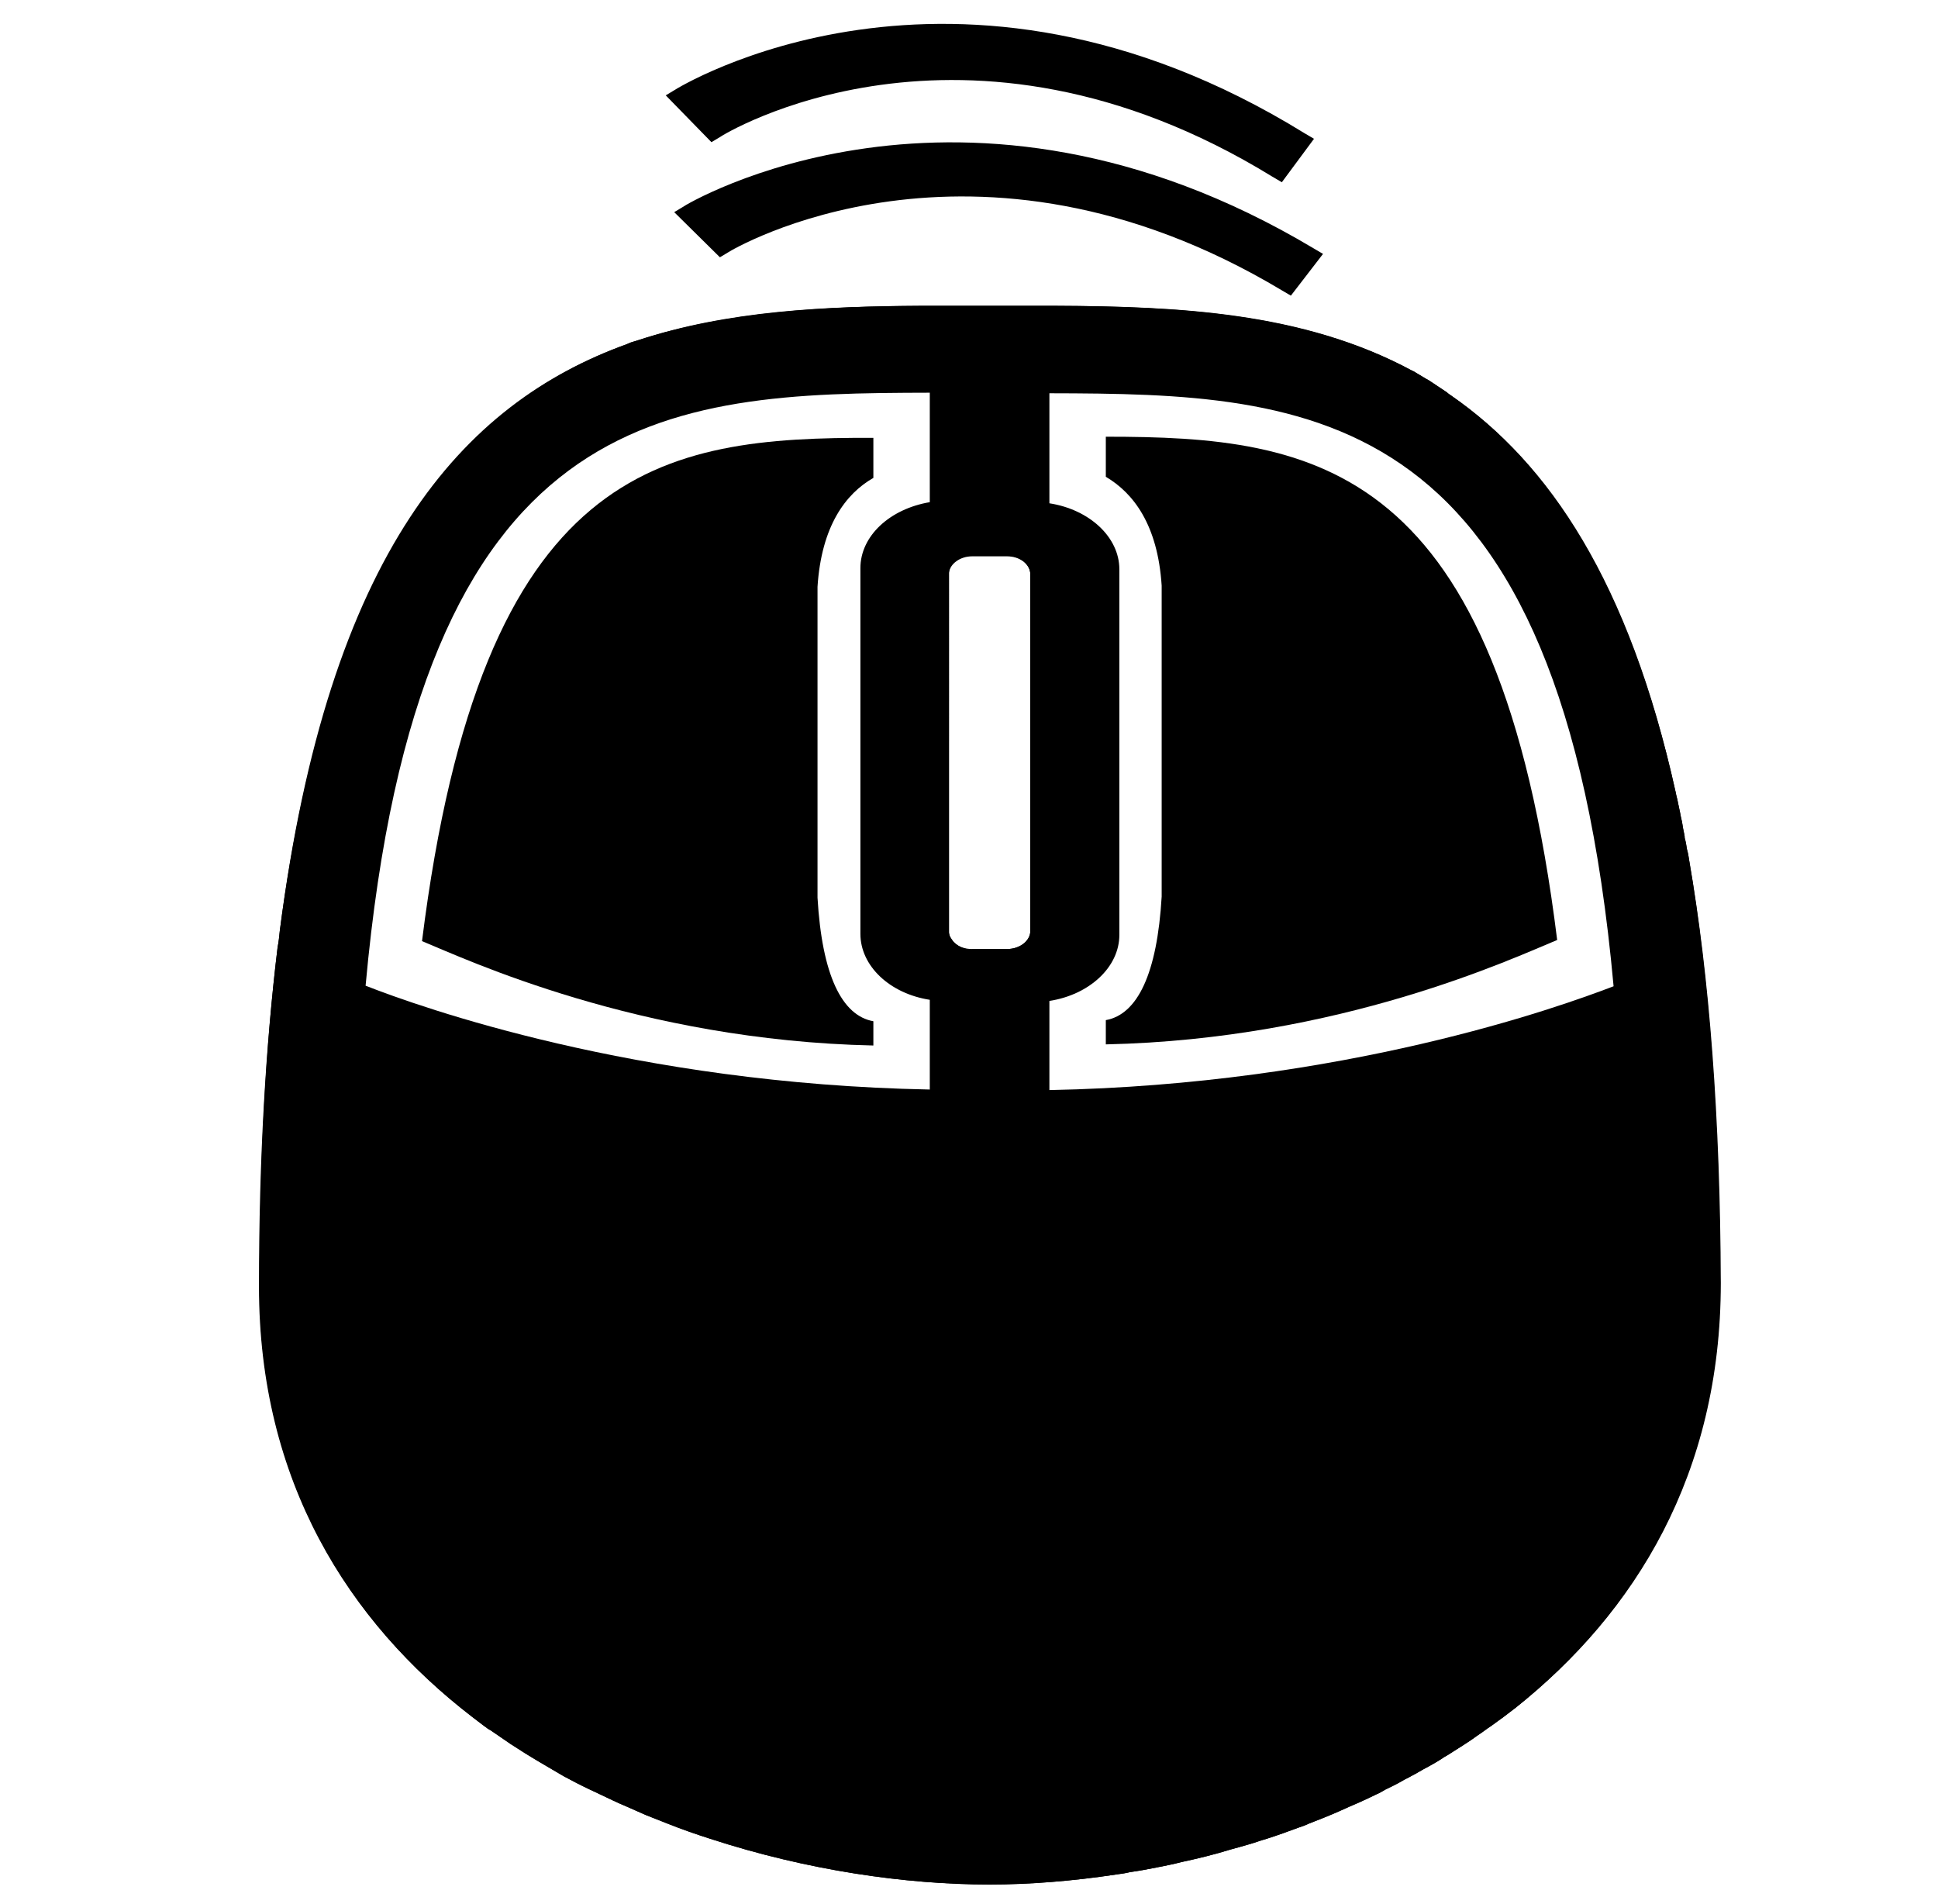 <?xml version="1.0" encoding="utf-8"?>
<!-- Generator: Adobe Illustrator 19.0.0, SVG Export Plug-In . SVG Version: 6.00 Build 0)  -->
<svg version="1.1" id="Capa_1" xmlns="http://www.w3.org/2000/svg" x="0px"
     y="0px"
     viewBox="-134 208.3 343.5 337.5" style="enable-background:new -134 208.3 343.5 337.5;" xml:space="preserve">
<style type="text/css">

	.st1{display:none;}
	.st2{display:inline;}
	.st3{fill:none;stroke:#000000;stroke-width:5;stroke-miterlimit:10;}
</style>
    <g>
	<g>
		<g>
			<g>
				<path d="M165.4,360.8c-0.1-0.7-0.2-1.3-0.4-2c-0.1-0.7-0.2-1.3-0.4-2c0-0.1,0-0.1,0-0.2c-0.1-0.7-0.3-1.4-0.4-2.2
					c-0.1-0.7-0.3-1.3-0.4-2c-0.1-0.6-0.3-1.3-0.4-1.9c-0.1-0.6-0.3-1.2-0.4-1.8c-8.2-37.2-22.4-58.3-39.8-70.3
					c-0.3-0.2-0.6-0.4-0.8-0.6c-0.3-0.2-0.6-0.4-0.9-0.6c-0.3-0.2-0.6-0.4-0.9-0.6c-0.3-0.2-0.6-0.4-0.9-0.6c-0.3-0.2-0.6-0.4-1-0.6
					c-0.3-0.2-0.7-0.4-1-0.6c-0.3-0.2-0.7-0.4-1-0.6c-0.1-0.1-0.2-0.1-0.4-0.2c-19-10.2-41.1-11.4-63.4-11.5c-0.7,0-1.5,0-2.2,0
					c-1.5,0-3.1,0-4.6,0H33.6c-0.6,0-1.1,0-1.7,0s-1.1,0-1.7,0c-0.3,0-0.6,0-0.9,0c-16.9,0.1-34.2,0.8-50.2,6.1
					c-0.4,0.1-0.9,0.3-1.3,0.4c-0.2,0.1-0.5,0.2-0.7,0.3c-28.7,10.4-52.7,36.8-61.5,103.9c-0.1,1-0.2,2-0.4,3
					c-2.1,17.3-3.3,37.2-3.3,60.1c0,34.5,15.8,59.4,37.8,76.3c0.7,0.5,1.4,1.1,2.1,1.6c0.4,0.3,0.8,0.6,1.2,0.8
					c1.2,0.8,2.3,1.6,3.5,2.4c0.8,0.5,1.7,1.1,2.5,1.6c1.3,0.8,2.6,1.6,4,2.4h0c1,0.6,1.9,1.1,2.9,1.7c1.5,0.8,3,1.6,4.5,2.3
					c0.6,0.3,1.1,0.5,1.7,0.8c1.7,0.8,3.3,1.6,5,2.3c1.1,0.5,2.3,1,3.4,1.5c1.3,0.5,2.5,1,3.8,1.5c2.5,1,5.1,1.9,7.6,2.7
					c17.2,5.6,34.6,8.1,49.5,8.1c7,0,14.7-0.6,22.6-1.8c0.8-0.1,1.5-0.2,2.3-0.4c1.5-0.2,3.1-0.5,4.6-0.8c1.5-0.3,3.1-0.6,4.6-1
					c2.8-0.6,5.7-1.3,8.6-2.2c1.1-0.3,2.2-0.6,3.2-0.9h0c1.1-0.3,2.1-0.7,3.2-1c0,0,0,0,0,0c1.9-0.6,3.8-1.3,5.7-2
					c0.6-0.2,1.2-0.4,1.8-0.7c1.8-0.7,3.6-1.4,5.4-2.2c0,0,0,0,0,0c1.1-0.5,2.2-1,3.4-1.5c1.1-0.5,2.2-1,3.2-1.5
					c0.5-0.2,1-0.5,1.5-0.8c1-0.5,2.1-1,3.1-1.6h0c0.5-0.3,1-0.5,1.5-0.8c1-0.5,1.9-1.1,2.9-1.6c0.9-0.5,1.8-1,2.7-1.6
					c0.4-0.3,0.9-0.5,1.3-0.8c1.7-1.1,3.4-2.1,5-3.3c0.8-0.5,1.5-1.1,2.3-1.6c0.7-0.5,1.5-1.1,2.2-1.6c0.7-0.5,1.4-1.1,2.1-1.6
					c21.2-17,36.3-41.5,36.3-75.3C170.8,406.4,168.9,381.4,165.4,360.8z M52,401.5v-15.8c7.1-1.1,12.4-6,12.4-11.7v-64.8
					c0-5.7-5.3-10.6-12.4-11.7v-19.5c46.8,0.1,90.6,1.6,100,105.1C142.1,386.9,104,400.5,52,401.5z M35.2,406.9
					c-37.5-0.7-74.1-7.5-108.9-20.4c10.3-112.5,58-114.1,108.9-114.2v24.9c-7.7,1.2-13.4,6.5-13.4,12.6v63.4
					c0,6.2,5.8,11.5,13.4,12.6V406.9z M38.3,376.6c-1.2,0-2.4-0.5-3.1-1.2c-0.1-0.1-0.2-0.2-0.3-0.3c-0.1-0.1-0.1-0.2-0.2-0.3
					c-0.1-0.1-0.1-0.2-0.2-0.3c-0.2-0.3-0.3-0.6-0.3-0.9c0-0.1,0-0.2,0-0.3V310c0-0.1,0-0.2,0-0.2c0.2-1.6,2-2.9,4.1-2.9h6.2
					c2.2,0,3.9,1.3,4.1,2.9c0,0.1,0,0.2,0,0.2v63.3c0,0.1,0,0.2,0,0.3c-0.2,1.6-1.9,2.9-4.1,2.9H38.3z"/>
			</g>
            <g>
				<path d="M165.4,360.8c-0.1-0.7-0.2-1.3-0.4-2c-0.1-0.7-0.2-1.3-0.4-2c0-0.1,0-0.1,0-0.2c-0.1-0.7-0.3-1.4-0.4-2.2
					c-0.1-0.7-0.3-1.3-0.4-2c-0.1-0.6-0.3-1.3-0.4-1.9c-0.1-0.6-0.3-1.2-0.4-1.8c-8.3-37.2-22.6-58.3-39.8-70.3
					c-0.3-0.2-0.6-0.4-0.8-0.6c-0.3-0.2-0.6-0.4-0.9-0.6c-0.3-0.2-0.6-0.4-0.9-0.6c-0.3-0.2-0.6-0.4-0.9-0.6c-0.3-0.2-0.6-0.4-1-0.6
					c-0.3-0.2-0.7-0.4-1-0.6c-0.3-0.2-0.7-0.4-1-0.6c-0.1-0.1-0.2-0.1-0.4-0.2c-19.4-10.5-41.8-11.4-63.4-11.5c-0.7,0-1.5,0-2.2,0
					c-0.5,0-1,0-1.6,0H36.7c-1.6,0-3.2,0-4.8,0c-0.6,0-1.1,0-1.7,0c-0.3,0-0.6,0-0.9,0c-17.3,0.1-34.5,1-50.2,6.1
					c-0.4,0.1-0.9,0.3-1.3,0.4c-0.2,0.1-0.5,0.2-0.7,0.3c-29.2,10.5-52.9,36.9-61.5,103.9c-0.1,1-0.2,2-0.4,3
					c-2.1,17.3-3.2,37.2-3.2,60.1c0,34.5,15.8,59.4,37.7,76.3c0.7,0.5,1.4,1.1,2.1,1.6c0.4,0.3,0.8,0.6,1.2,0.8
					c1.2,0.8,2.3,1.6,3.5,2.4c0.8,0.5,1.7,1.1,2.5,1.6c1.3,0.8,2.6,1.6,4,2.4h0c1,0.6,1.9,1.1,2.9,1.7c1.5,0.8,3,1.6,4.5,2.3
					c0.6,0.3,1.1,0.5,1.7,0.8c1.7,0.8,3.3,1.6,5,2.3c1.1,0.5,2.3,1,3.4,1.5c1.3,0.5,2.5,1,3.8,1.5c2.5,1,5.1,1.9,7.6,2.7
					c17.2,5.6,34.6,8.1,49.5,8.1c7,0,14.7-0.6,22.6-1.8c0.8-0.1,1.5-0.2,2.3-0.4c1.5-0.2,3.1-0.5,4.6-0.8c1.5-0.3,3.1-0.6,4.6-1
					c2.8-0.6,5.7-1.3,8.6-2.2c1.1-0.3,2.2-0.6,3.2-0.9h0c1.1-0.3,2.1-0.7,3.2-1c0,0,0,0,0,0c1.9-0.6,3.8-1.3,5.7-2
					c0.6-0.2,1.2-0.4,1.8-0.7c1.8-0.7,3.6-1.4,5.4-2.2c0,0,0,0,0,0c1.1-0.5,2.2-1,3.4-1.5c1.1-0.5,2.2-1,3.2-1.5
					c0.5-0.2,1-0.5,1.5-0.8c1-0.5,2.1-1,3.1-1.6h0c0.5-0.3,1-0.5,1.5-0.8c1-0.5,1.9-1.1,2.9-1.6c0.9-0.5,1.8-1,2.7-1.6
					c0.4-0.3,0.9-0.5,1.3-0.8c1.7-1.1,3.4-2.1,5-3.3c0.8-0.5,1.5-1.1,2.3-1.6c0.7-0.5,1.5-1.1,2.2-1.6c0.7-0.5,1.4-1.1,2.1-1.6
					c21.3-16.9,36.4-41.5,36.4-75.3C170.9,406.4,169,381.4,165.4,360.8z M38.3,306.8h6.2c2.1,0,3.9,1.3,4.1,3c0,0.1,0,0.2,0,0.2
					v63.3c0,0.1,0,0.2,0,0.3c-0.2,1.6-2,2.9-4.1,2.9h-6.2c-1.3,0-2.4-0.4-3.1-1.1c-0.1-0.1-0.2-0.2-0.3-0.3
					c-0.1-0.1-0.1-0.2-0.2-0.3c-0.1-0.1-0.1-0.2-0.2-0.3c-0.2-0.3-0.2-0.6-0.3-0.9c0-0.1,0-0.2,0-0.3V310c0-0.1,0-0.2,0-0.2
					C34.3,308,36.1,306.8,38.3,306.8z M30.7,401.4c-52.1-1-90.2-14.6-99.9-18.4C-59.8,279.6-16,278,30.8,277.9v19.4
					c-7.1,1.2-12.3,6-12.3,11.7v64.8c0,5.7,5.2,10.6,12.3,11.7V401.4z M47.6,406.9V386c7.6-1.1,13.4-6.5,13.4-12.6v-63.3
					c0-6.2-5.8-11.5-13.4-12.6v-24.9c51,0.1,98.7,1.6,108.9,114.2C121.6,399.5,85,406.3,47.6,406.9z"/>
			</g>
		</g>
        <g class="st1">
			<g class="st2">
				<path d="M172.8,316.4l0.2,1.6l12.4-0.7l-0.2-1.6c0-0.6-6.6-55.4-80.3-68.4l-2-0.3l-2.7,9.4l2,0.3
					C167,268,172.8,315.9,172.8,316.4z"/>
			</g>
		</g>
        <g class="st1">
			<g class="st2">
				<path d="M195.7,298.3l0.2,1.6l12.4-0.7l-0.2-1.6c0-0.5-6.6-55.4-80.3-68.2l-2-0.3l-2.7,9.4l2,0.3
					C189.8,250.3,195.7,297.9,195.7,298.3z"/>
			</g>
		</g>
	</g>
        <g class="st1">
		<g class="st2">
			<path d="M-23.9,256.4l-2,0.3c-64.8,11.3-70.7,59.2-70.7,59.7l-0.2,1.6l-12.4-0.7l0.2-1.6c0-0.6,6.6-55.4,80.3-68.4
				l2-0.3L-23.9,256.4z"/>
		</g>
	</g>
        <g class="st1">
		<g class="st2">
			<path d="M-48.7,238.8l2-0.3l-2.7-9.4l-2,0.3c-73.7,12.9-80.3,67.7-80.3,68.2l-0.2,1.6l12.4,0.7l0.2-1.6
				C-119.4,297.9-113.5,250.3-48.7,238.8z"/>
		</g>
	</g>
        <g>
		<g>
			<path d="M93.1,259.7l1.7,1l5.7-7.4l-1.7-1C36.5,215.1-12.6,244.6-13,245l-1.5,0.9l8.1,8l1.5-0.9
				C-4.5,252.7,38.4,227,93.1,259.7z"/>
		</g>
	</g>
        <g>
		<g>
			<path d="M91.5,239.6l1.7,1l5.7-7.7l-1.7-1C35,193.5-14.1,224-14.5,224.3l-1.5,0.9l8.1,8.3l1.5-0.9
				C-6.1,232.3,36.6,205.9,91.5,239.6z"/>
		</g>
	</g>
</g>
    <path d="M-59.2,375.1c7.8,3.2,38.4,17.6,80,18.5v-4.3c-5.6-1-9.1-8.2-9.9-21.9v-55.1c0.7-10.8,5-16.5,9.9-19.3v-7.1
	C-16.7,285.8-48.6,290.3-59.2,375.1z"/>
    <path d="M62,285.7v7.1c4.9,2.9,9.2,8.5,9.9,19.3v55.1c-0.8,13.7-4.3,20.9-9.9,21.9v4.3c41.6-0.9,72.2-15.3,80-18.5
	C131.5,290.3,99.5,285.7,62,285.7z"/>
    <g class="st1">
	<g class="st2">
		<path d="M-129.1,372.4c17-6.3,38.2-17.1,51.3-28.5l-10.3,28.5l10.3,28.5C-90.9,389.5-112,378.7-129.1,372.4z"/>
	</g>
</g>
    <g class="st1">
	<g class="st2">
		<path d="M206.1,372.4c-17,6.3-38.2,17.1-51.3,28.5l10.3-28.5l-10.3-28.5C167.9,355.3,189,366.1,206.1,372.4z"/>
	</g>
</g>
    <g class="st1">
	<g class="st2">
		<line class="st3" x1="39.9" y1="506.7" x2="39.9" y2="514"/>
        <g>
			<path d="M39.9,544.2c-5.3-14.2-14.3-31.8-23.8-42.7l23.8,8.6l23.8-8.6C54.2,512.4,45.2,530,39.9,544.2z"/>
		</g>
	</g>
</g>
    <g class="st1">
	<g class="st2">
		<path d="M39.9,211.9c6.3,17,17.1,38.2,28.5,51.3l-28.5-10.3l-28.5,10.3C22.8,250.1,33.6,228.9,39.9,211.9z"/>
	</g>
</g>
</svg>
